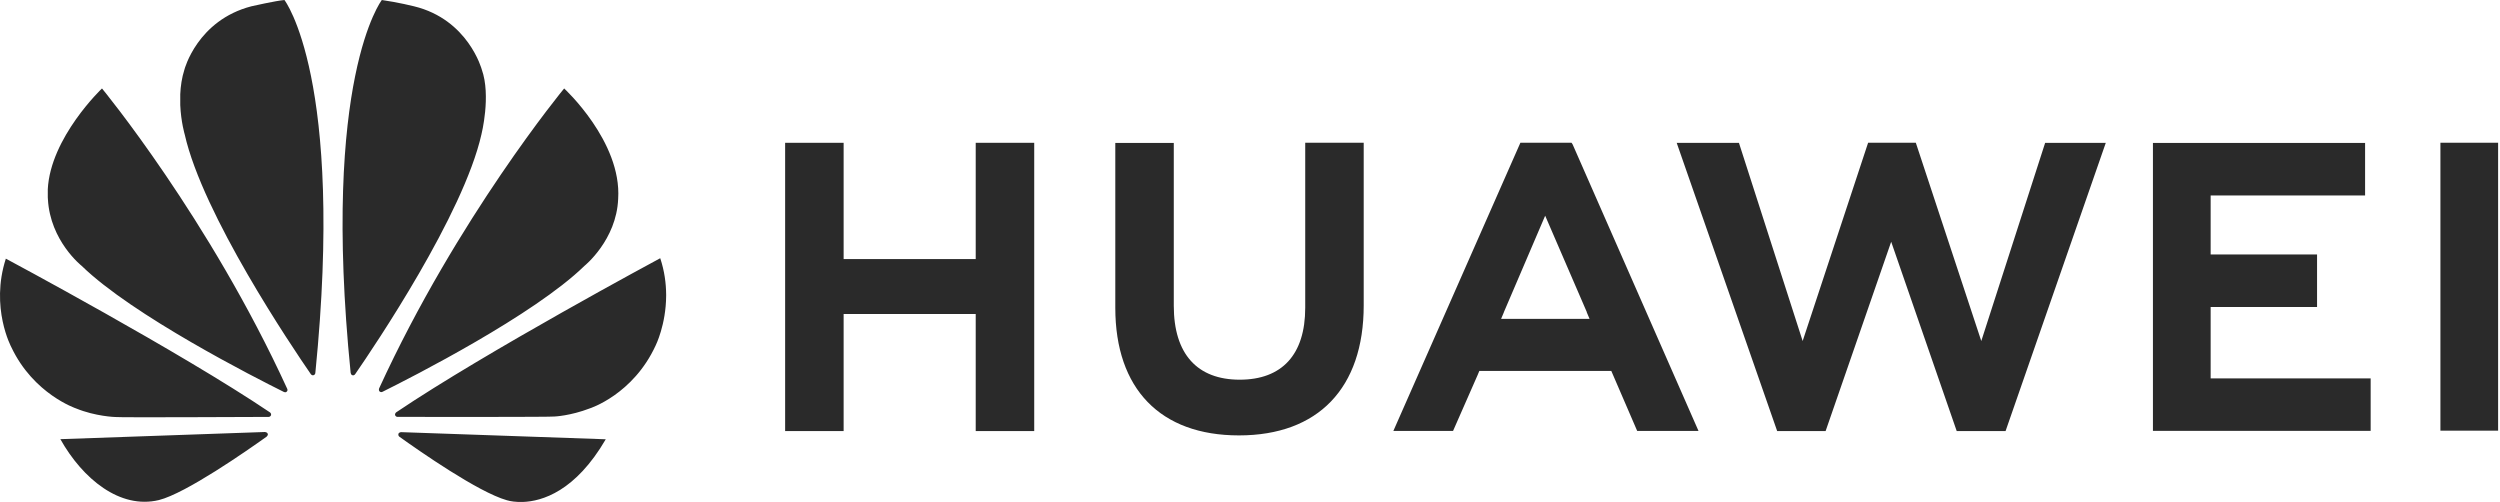 <svg width="224" height="45" viewBox="0 0 224 45" fill="none" xmlns="http://www.w3.org/2000/svg">
<path d="M116.948 12.79V27.578C116.948 31.779 114.864 34.02 111.077 34.02C107.268 34.02 105.171 31.714 105.171 27.399V12.806H99.931V27.578C99.931 34.847 103.968 39.012 111.008 39.012C118.113 39.012 122.188 34.767 122.188 27.365V12.79H116.948ZM136.227 12.79L124.846 38.609H130.195L132.392 33.609L132.549 33.234H144.372L146.691 38.609H152.185L140.91 12.943L140.809 12.79L136.227 12.79ZM167.383 12.79L161.518 30.555L155.81 12.803H150.233L159.235 38.625H163.574L169.45 21.662L175.322 38.625H179.698L188.677 12.803H183.244L177.523 30.555L171.657 12.79H167.383ZM218.661 12.79V38.587H223.831V12.79H218.661ZM70.348 12.792V38.624H75.589V28.132H87.424V38.624H92.666V12.792H87.424V23.213H75.589V12.792H70.348ZM192.903 12.809V38.606H212.411V33.903H198.074V27.506H207.608V22.801H198.074V17.513H211.912V12.809H192.903ZM138.447 19.327L142.184 27.976H142.171L142.425 28.573H134.498L134.749 27.976H134.744L138.447 19.327Z" fill="#2A2A2A"/>
<path d="M25.486 0.001C24.688 0.072 22.533 0.562 22.533 0.562H22.532C17.675 1.818 16.527 6.225 16.527 6.225C16.29 6.967 16.182 7.726 16.151 8.442V9.416C16.215 10.921 16.55 12.045 16.55 12.045C18.172 19.239 26.15 31.06 27.864 33.544C27.986 33.664 28.083 33.621 28.083 33.621C28.268 33.57 28.254 33.392 28.254 33.392L28.257 33.393C30.898 6.998 25.486 0.001 25.486 0.001L25.486 0.001ZM34.212 0.001C34.212 0.001 28.776 7.001 31.418 33.412H31.422C31.442 33.58 31.561 33.615 31.561 33.615C31.738 33.683 31.829 33.513 31.829 33.513L31.83 33.515C33.588 30.968 41.52 19.211 43.136 12.044C43.136 12.044 44.011 8.576 43.166 6.225C43.166 6.225 41.965 1.749 37.102 0.566C37.102 0.566 35.7 0.211 34.212 0.001L34.212 0.001ZM9.138 7.925C9.138 7.925 4.51 12.318 4.28 16.975H4.282V17.68C4.286 17.733 4.288 17.787 4.292 17.841C4.491 21.596 7.316 23.819 7.316 23.819C11.867 28.255 22.889 33.856 25.45 35.126C25.485 35.14 25.618 35.183 25.695 35.085C25.695 35.085 25.736 35.054 25.754 34.999V34.882C25.753 34.875 25.749 34.869 25.746 34.861H25.747C18.733 19.54 9.138 7.925 9.138 7.925L9.138 7.925ZM50.548 7.925C50.548 7.925 40.982 19.504 33.972 34.794L33.974 34.793C33.974 34.793 33.892 34.97 34.025 35.085C34.025 35.085 34.065 35.115 34.121 35.127H34.218C34.235 35.122 34.254 35.115 34.272 35.103V35.105C36.903 33.799 47.839 28.235 52.369 23.82C52.369 23.82 55.237 21.516 55.388 17.817C55.719 12.679 50.548 7.925 50.548 7.925L50.548 7.925ZM59.157 23.136C59.157 23.136 43.562 31.505 35.499 36.944L35.5 36.945L35.502 36.946C35.502 36.946 35.355 37.042 35.406 37.214C35.406 37.214 35.483 37.352 35.594 37.352V37.353C38.483 37.358 49.411 37.371 49.685 37.319C49.685 37.319 51.099 37.263 52.845 36.592C52.845 36.592 56.732 35.356 58.751 30.943C58.751 30.943 59.674 29.097 59.687 26.505V26.395C59.681 25.395 59.54 24.288 59.157 23.136H59.157ZM0.524 23.175C-0.895 27.567 1.016 31.107 1.019 31.113C3.009 35.319 6.809 36.593 6.809 36.593C8.564 37.314 10.318 37.364 10.318 37.364C10.592 37.414 21.23 37.369 24.081 37.355C24.201 37.355 24.268 37.233 24.268 37.233C24.276 37.22 24.283 37.206 24.287 37.194V37.084C24.263 37.011 24.2 36.959 24.2 36.959L24.202 36.958C16.143 31.521 0.524 23.175 0.524 23.175L0.524 23.175ZM23.755 38.706L5.409 39.349C7.399 42.896 10.749 45.652 14.24 44.805C16.648 44.203 22.105 40.397 23.907 39.111L23.901 39.106C24.041 38.98 23.991 38.879 23.991 38.879C23.945 38.714 23.755 38.715 23.755 38.715L23.755 38.706ZM35.906 38.719L35.904 38.726C35.904 38.726 35.743 38.746 35.698 38.867C35.698 38.867 35.659 39.032 35.767 39.114L35.765 39.115C37.522 40.375 42.846 44.097 45.411 44.82C45.411 44.82 45.8 44.952 46.451 44.976H46.843C48.561 44.916 51.555 44.033 54.276 39.359L35.906 38.719Z" fill="#2A2A2A"/>
</svg>
